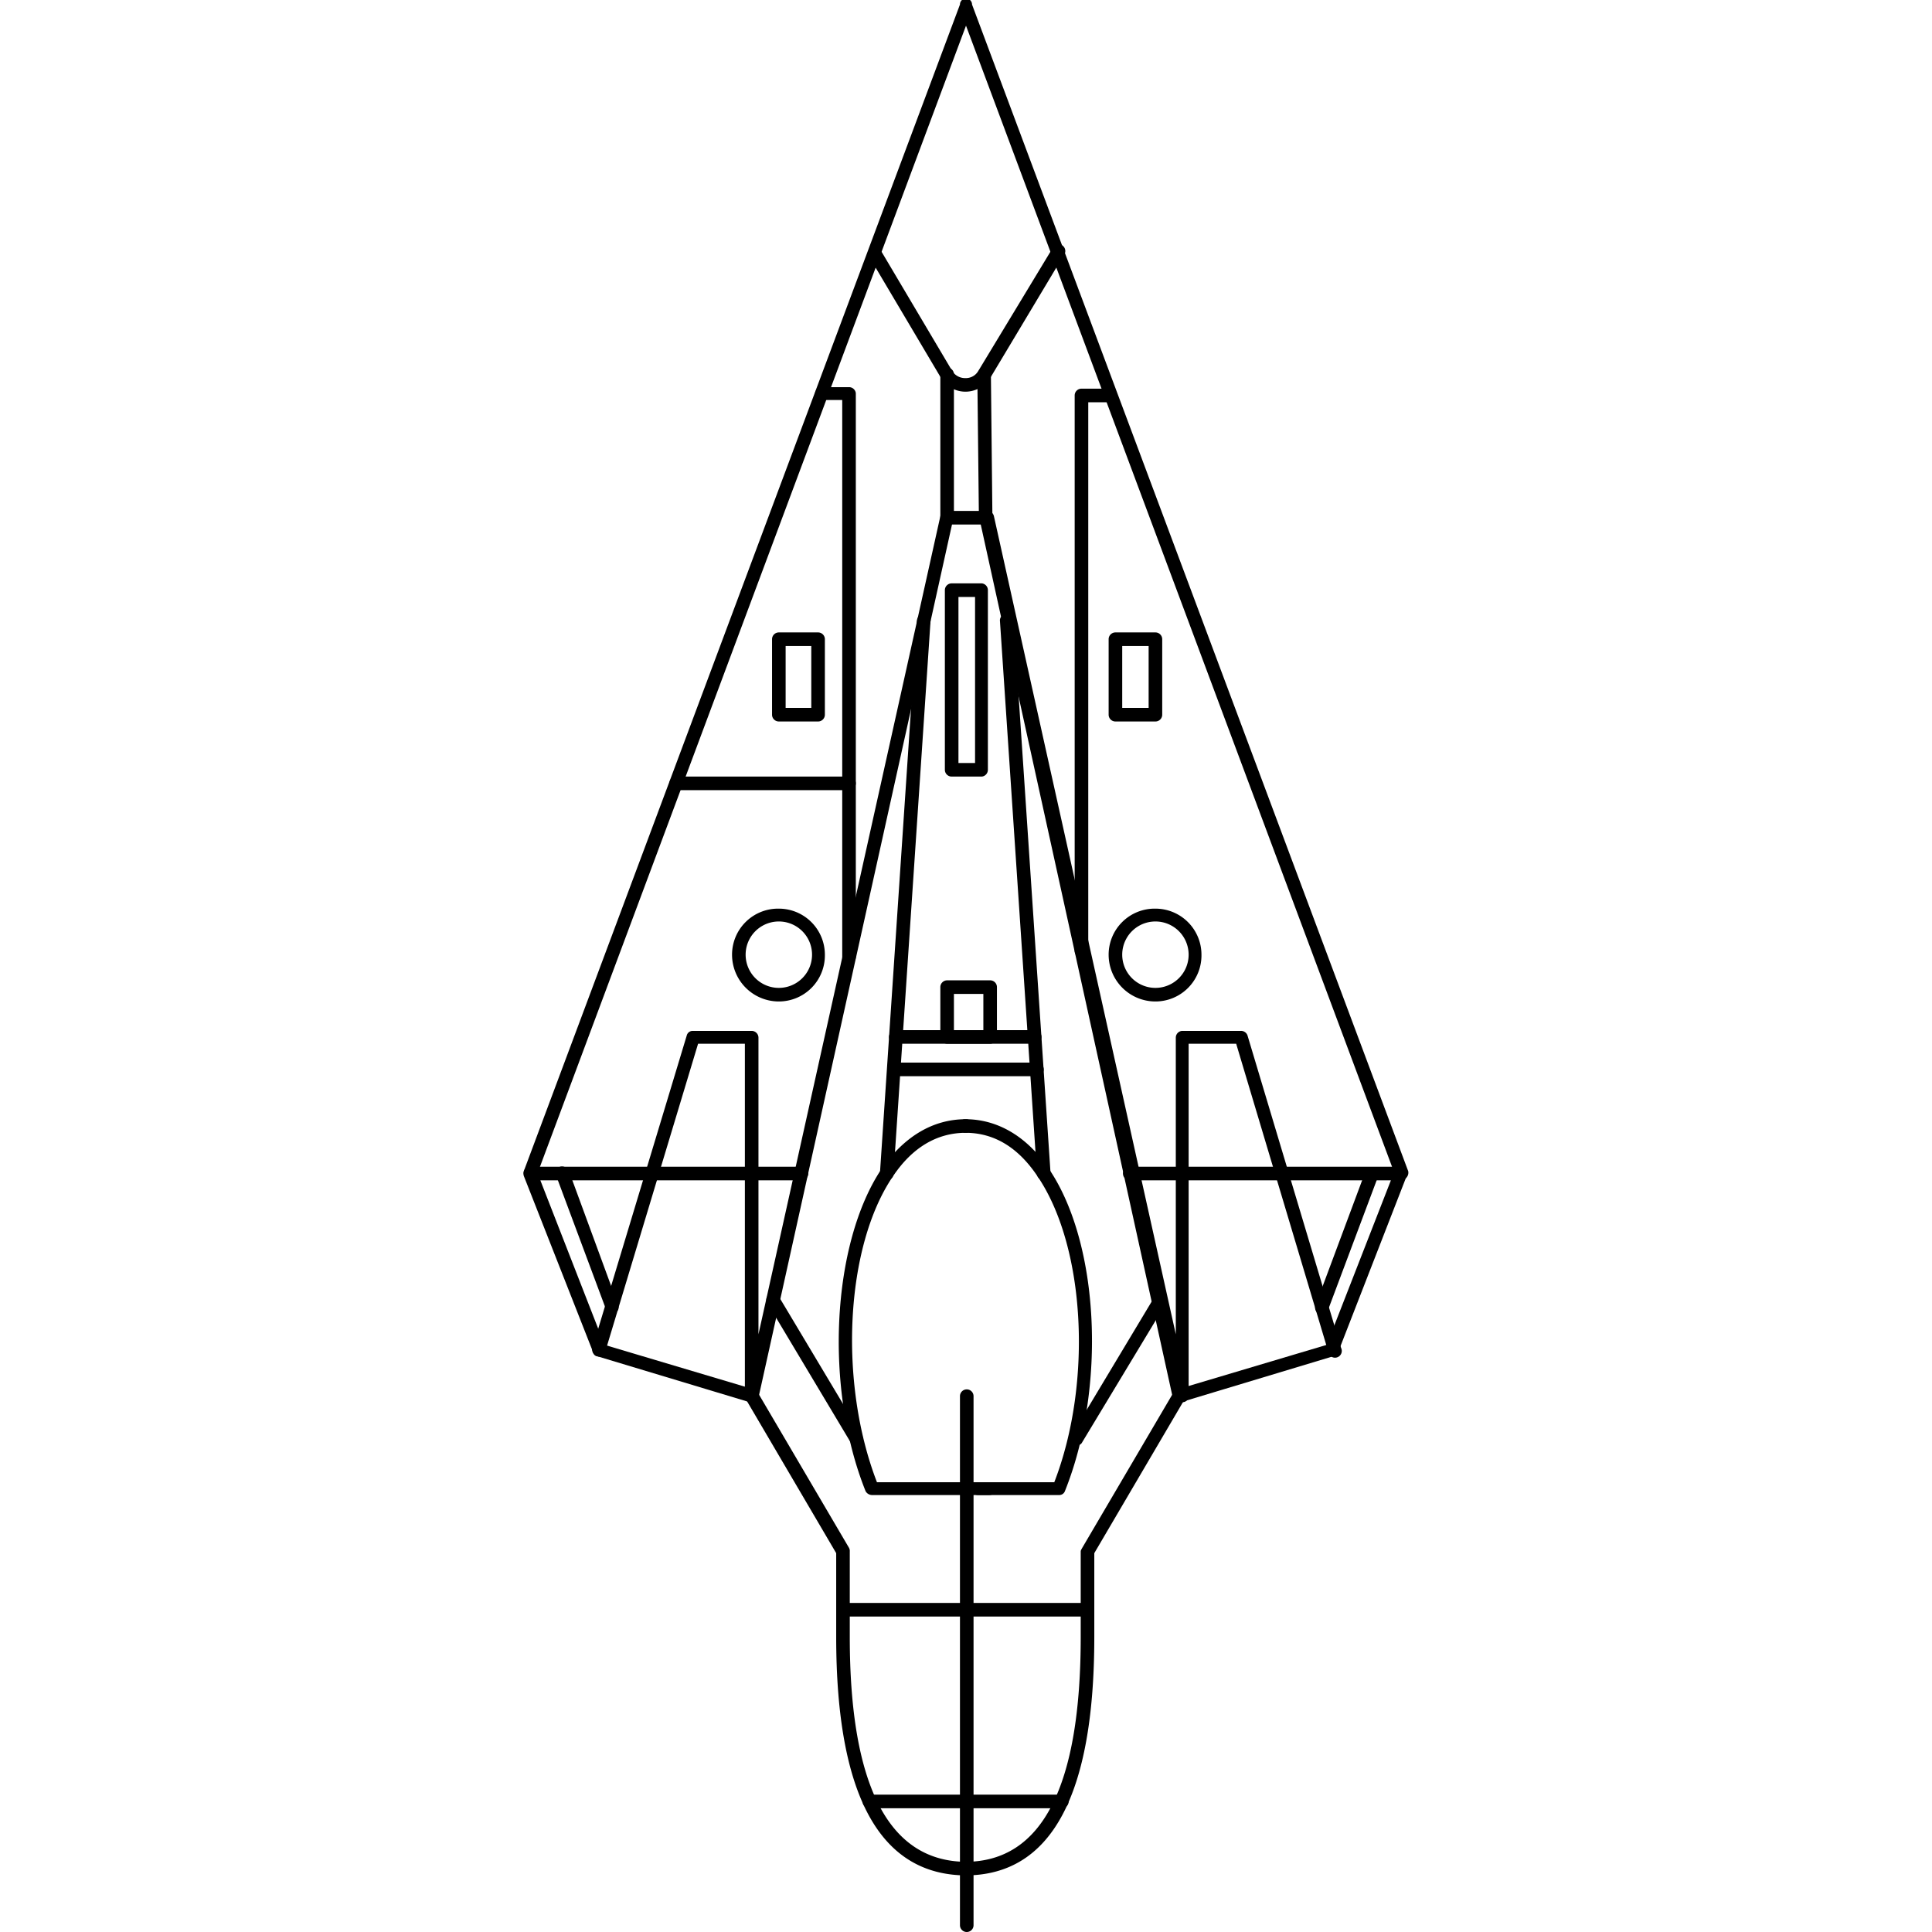 <svg xmlns="http://www.w3.org/2000/svg" width="256" height="256" viewBox="0 0 256 256"><path d="M185.7 156.4a1 1 0 0 1-.8-.6L128 3.4 71.1 155.8a.9.9 0 0 1-1.1.5 1 1 0 0 1-.6-1.1L127.2.6a.8.8 0 0 1 1.6 0l57.8 154.6a1 1 0 0 1-.6 1.1z"/><path d="M128.1 248.5c-11.5 0-17.3-10.6-17.3-31.6v-11.1L99 185.7l-19.9-6c-.2 0-.4-.2-.5-.5l-9.2-23.4a1.1 1.1 0 0 1 .1-.8.9.9 0 0 1 .8-.4h35.9a.9.9 0 0 1 0 1.8H71.6l8.5 21.8 19.8 5.9a1 1 0 0 1 .5.4l12.1 20.6a.9.9 0 0 1 .1.5v11.3c0 19.8 5.2 29.8 15.5 29.8a.9.9 0 0 1 0 1.8z"/><path d="M127.9 248.5a.9.9 0 0 1 0-1.8c10.2 0 15.3-10 15.3-29.8v-11.3c0-.2.1-.3.2-.5l12.1-20.6a1 1 0 0 1 .5-.4l19.8-5.9 8.5-21.8h-34.6a.9.9 0 0 1 0-1.8h35.9a.9.9 0 0 1 .8 1.2l-9.1 23.4a.6.6 0 0 1-.6.5l-19.9 6-11.8 20.1v11.1c0 21-5.7 31.6-17.1 31.6zm0-196.6a3.8 3.8 0 0 1-3.2-1.8l-9.6-16.2a.9.9 0 0 1 1.5-.9l9.6 16.2a2 2 0 0 0 1.7.9 1.9 1.9 0 0 0 1.7-.9l9.8-16.2a.9.9 0 1 1 1.5.9l-9.7 16.2a3.9 3.9 0 0 1-3.3 1.8z"/><path d="M130.6 69.5h-5.1a.9.9 0 0 1-.9-.9v-19a.9.9 0 0 1 1.8 0v18.1h3.3l-.2-18.1a1.1 1.1 0 0 1 .9-.9.9.9 0 0 1 .9.9l.2 19a1.1 1.1 0 0 1-.2.6.9.9 0 0 1-.7.3z"/><path d="M156.2 185.9a.8.8 0 0 1-.8-.7L129.8 68.8a1 1 0 0 1 .6-1.1.9.9 0 0 1 1.1.7l25.6 116.4a.9.9 0 0 1-.7 1zm-26.1-83h-4a.9.9 0 0 1-.9-.9V78.2a.9.9 0 0 1 .9-.9h4a.9.9 0 0 1 .8.9V102a.9.9 0 0 1-.8.9zm-3.1-1.8h2.2v-22H127zm13.3 97h-10.7a.9.9 0 0 1-.9-.8.9.9 0 0 1 .9-.9h10.1c5.1-13.2 4.1-31.2-2.2-40.5-2.6-3.9-5.8-5.8-9.6-5.8a.9.9 0 1 1 0-1.8c4.3 0 8.2 2.3 11.1 6.6 6.7 9.9 7.6 29 2.1 42.7a.8.8 0 0 1-.8.5z"/><path d="M131.1 198.1h-15.6a1 1 0 0 1-.8-.5c-5.5-13.7-4.5-32.8 2.1-42.7 3-4.3 6.8-6.6 11.2-6.6a.9.9 0 0 1 0 1.8c-3.8 0-7.1 1.9-9.7 5.8-6.3 9.3-7.2 27.3-2.1 40.5h14.9a.9.9 0 0 1 .9.9.9.9 0 0 1-.9.8z"/><path d="M128.1 256a.9.9 0 0 1-.9-.9V185a.9.9 0 0 1 1.8 0v70.1a.9.9 0 0 1-.9.9zm-15.6-128.3a.9.9 0 0 1-.9-.9V53h-2.7a.9.9 0 0 1-.9-.9.9.9 0 0 1 .9-.8h3.6a.9.9 0 0 1 .9.8v74.7a.9.9 0 0 1-.9.9zm30.8-.8a.9.9 0 0 1-.9-.9V52.4a.9.9 0 0 1 .9-.9h3.7a.9.9 0 0 1 0 1.8h-2.8V126a.9.9 0 0 1-.9.9zm-40.1 5.8a6.2 6.2 0 0 1-6.2-6.2 6.1 6.1 0 0 1 6.2-6.1 6.1 6.1 0 0 1 6.1 6.1 6.1 6.1 0 0 1-6.1 6.2zm0-10.6a4.4 4.4 0 1 0 0 8.8 4.4 4.4 0 0 0 0-8.8z"/><path d="M99.6 185.9h-.1a.9.9 0 0 1-.8-.8v-46.8h-6.2l-12.3 40.8a.8.8 0 0 1-1.1.6.9.9 0 0 1-.6-1.1L91 137.2a.8.8 0 0 1 .8-.6h7.8a.9.9 0 0 1 .9.9v39.3l24.1-108.4a.9.9 0 0 1 1.1-.7 1 1 0 0 1 .6 1.1l-25.8 116.4a1 1 0 0 1-.9.7z"/><path d="M81.1 174.1a.8.8 0 0 1-.8-.6l-6.6-17.7a1 1 0 0 1 .5-1.2 1 1 0 0 1 1.2.6l6.5 17.7a.8.8 0 0 1-.5 1.1zm31.4-69.4H89.6a.9.9 0 0 1 0-1.8h22.9a.9.9 0 0 1 0 1.8zm-4.1-9.1h-5.2a.9.9 0 0 1-.9-.9v-10a.9.9 0 0 1 .9-.9h5.2a.9.9 0 0 1 .9.9v10a.9.9 0 0 1-.9.9zm-4.3-1.8h3.4v-8.2h-3.4zm49 38.9a6.2 6.2 0 0 1-6.2-6.2 6.1 6.1 0 0 1 6.2-6.1 6.1 6.1 0 0 1 6.1 6.1 6.1 6.1 0 0 1-6.1 6.2zm0-10.6a4.4 4.4 0 1 0 0 8.8 4.4 4.4 0 0 0 0-8.8z"/><path d="M156.6 185.9a.8.8 0 0 1-.8-.7L129.9 68.8a.9.9 0 0 1 1.8-.4l24.1 108.4v-39.3a.9.9 0 0 1 .8-.9h7.8a.9.9 0 0 1 .9.6l12.4 41.4a.9.9 0 1 1-1.7.5l-12.2-40.8h-6.3V185a.8.8 0 0 1-.8.8z"/><path d="M175.2 174.1h-.4a.9.9 0 0 1-.5-1.1l6.6-17.7a1 1 0 0 1 1.1-.6 1 1 0 0 1 .6 1.2l-6.6 17.6a.8.8 0 0 1-.8.6zm-22.1-78.5h-5.3a.9.9 0 0 1-.9-.9v-10a.9.9 0 0 1 .9-.9h5.3a.9.9 0 0 1 .9.9v10a.9.9 0 0 1-.9.9zm-4.4-1.8h3.5v-8.2h-3.5zm-31.2 62.6a1.1 1.1 0 0 1-.9-1l4.9-73.2a.9.9 0 0 1 1-.8.8.8 0 0 1 .8.9l-4.9 73.2a.9.9 0 0 1-.9.9zm20.8 0a.9.9 0 0 1-.9-.9l-4.9-73.2a.8.8 0 0 1 .8-.9.8.8 0 0 1 1 .8l4.9 73.2a1 1 0 0 1-.8 1z"/><path d="M137.4 142.6h-18.9a.9.9 0 1 1 0-1.8h18.9a.9.9 0 0 1 0 1.8zm-.3-4.3h-18.4a.9.9 0 0 1 0-1.8h18.4a.9.9 0 0 1 0 1.8zm-23.6 53.2a.9.9 0 0 1-.8-.4l-11-18.4a.8.8 0 0 1 .3-1.2.9.9 0 0 1 1.2.3l11 18.4a.8.8 0 0 1-.3 1.2zm29.2 0h-.5a1 1 0 0 1-.3-1.2l11.1-18.5a.8.8 0 0 1 1.2-.3.9.9 0 0 1 .3 1.2l-11.1 18.4a.7.7 0 0 1-.7.4zm-2 48.1h-25.5a.9.9 0 0 1 0-1.8h25.5a.9.9 0 0 1 0 1.8z"/><path d="M131.2 138.3h-5.7a.9.9 0 0 1-.9-.9v-6.6a.9.9 0 0 1 .9-.9h5.7a.9.9 0 0 1 .9.9v6.6a.9.9 0 0 1-.9.9zm-4.8-1.8h3.9v-4.8h-3.9zm17.7 77.7H112a.9.9 0 1 1 0-1.8h32.1a.9.9 0 1 1 0 1.8z"/></svg>
